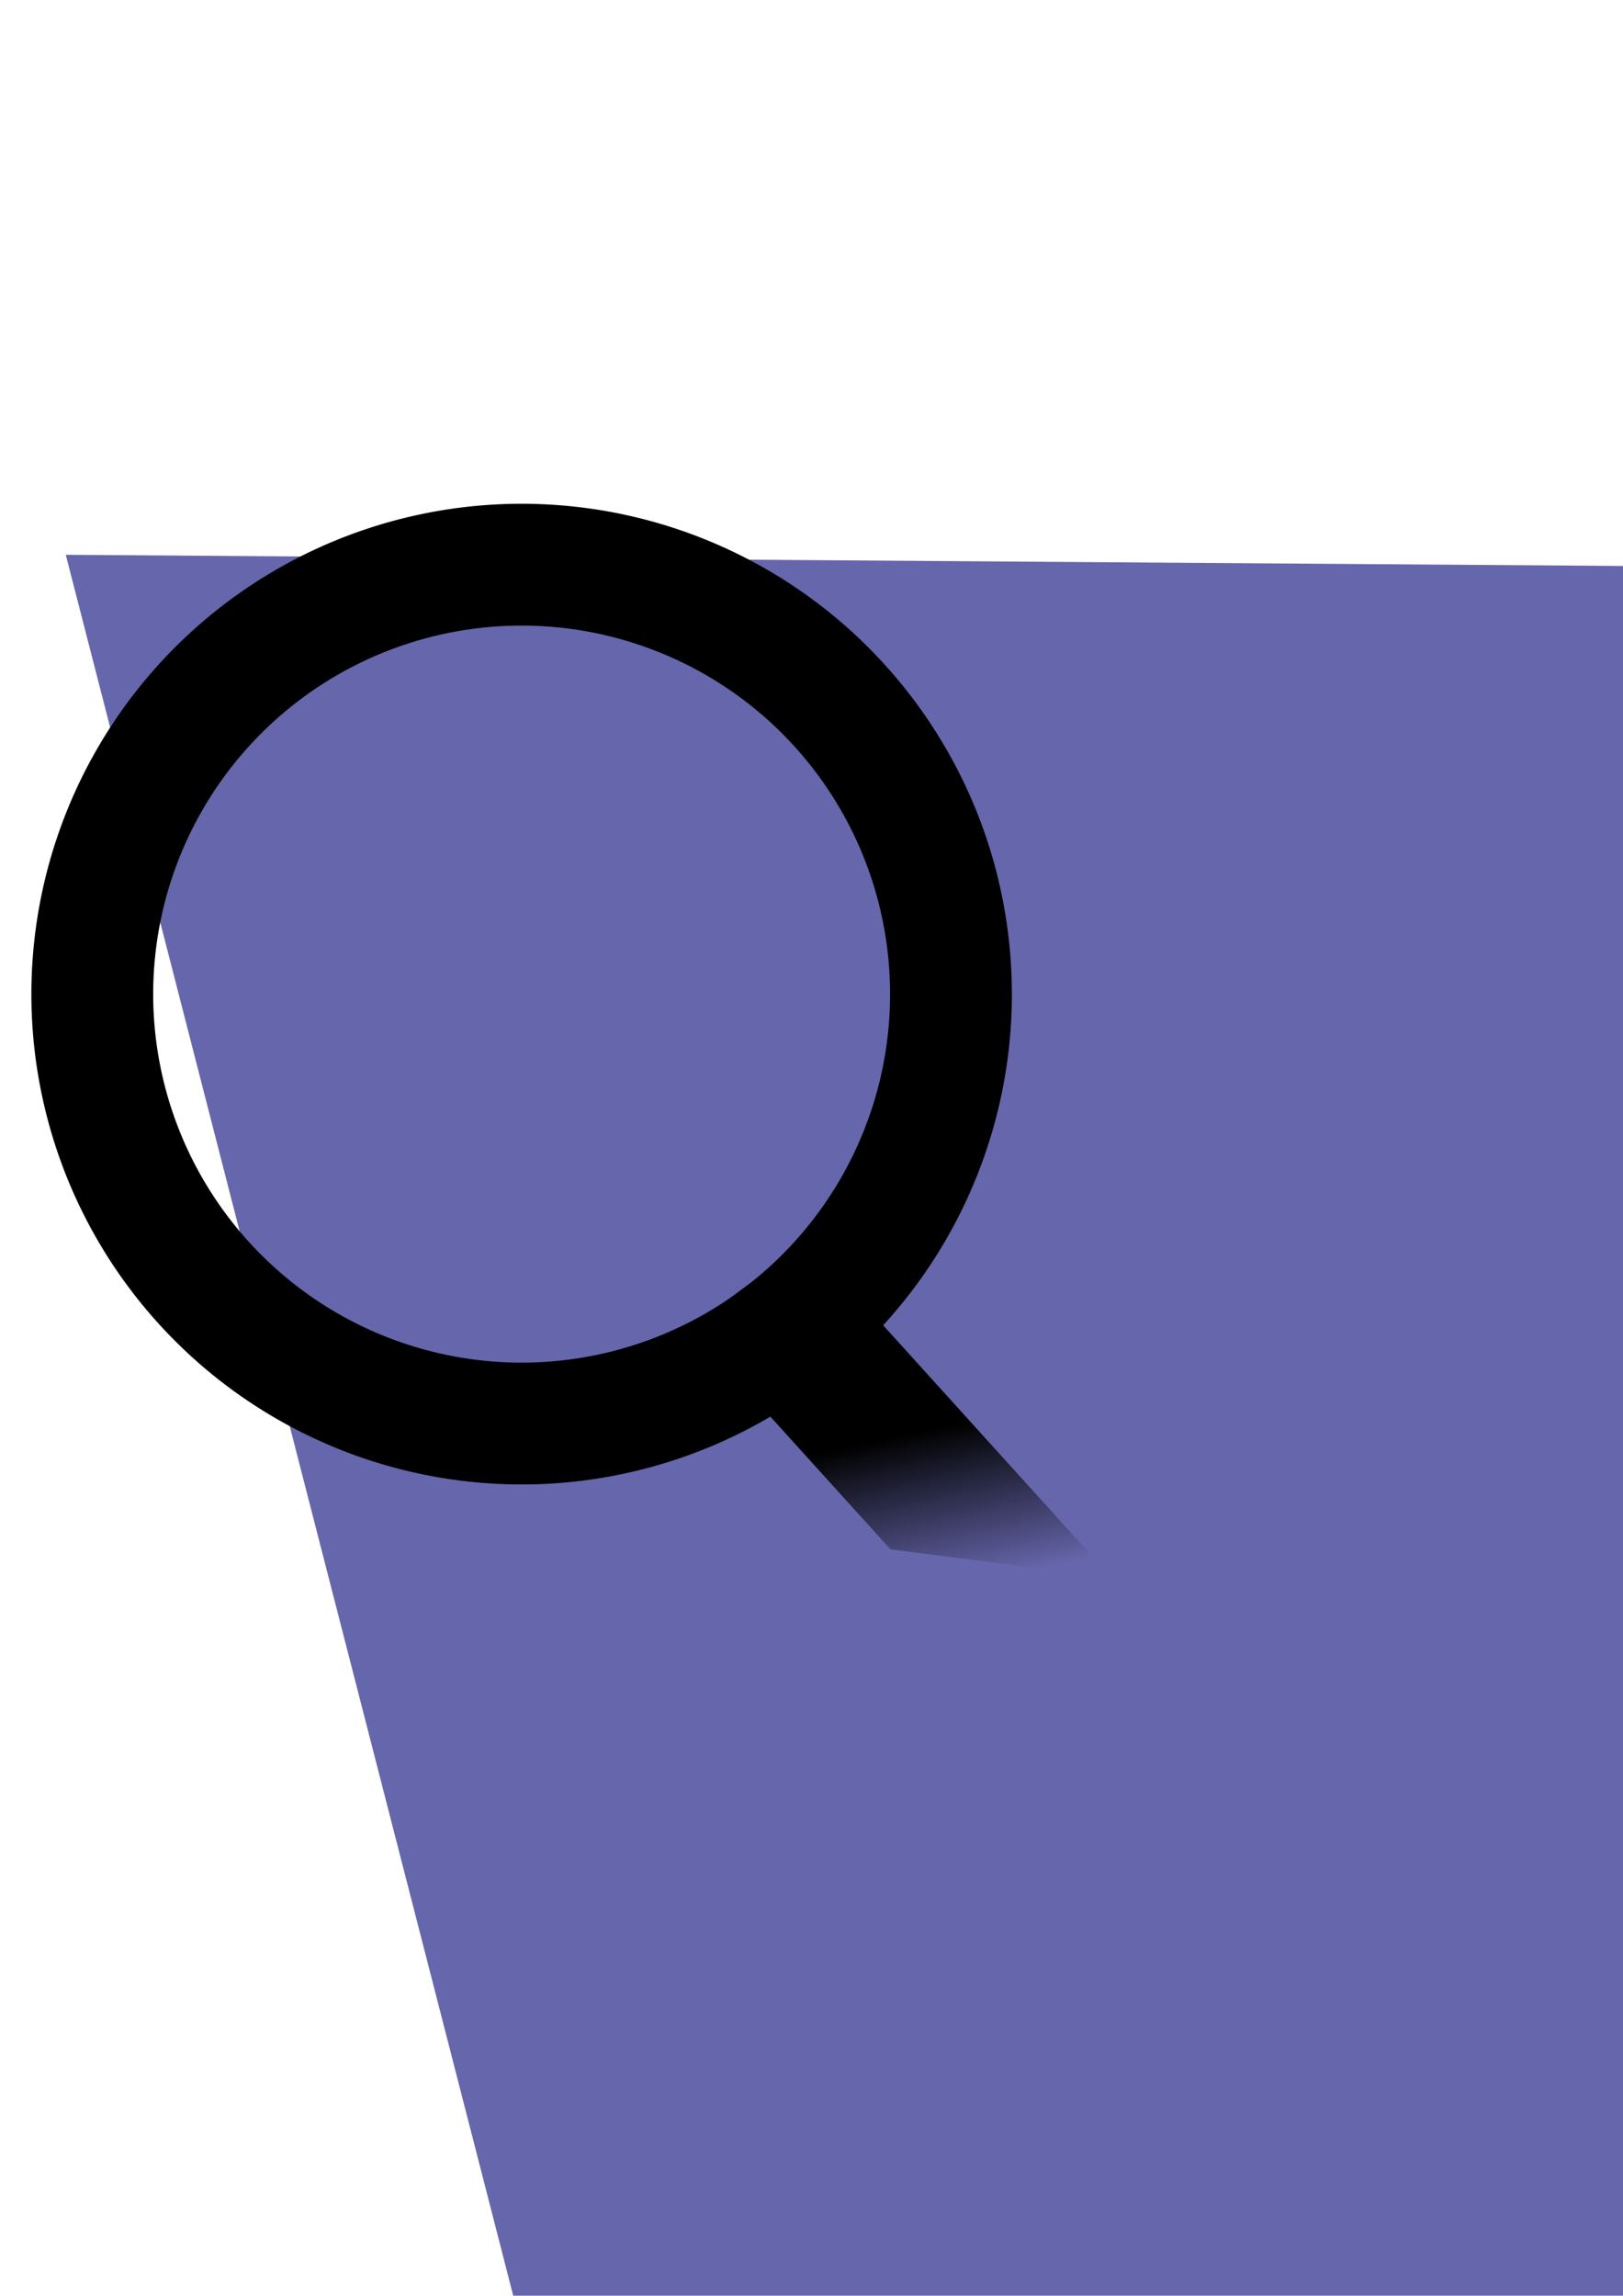 <?xml version="1.0" encoding="UTF-8" standalone="no"?>
<!-- Created with Inkscape (http://www.inkscape.org/) -->

<svg
   xmlns:dc="http://purl.org/dc/elements/1.1/"
   xmlns:cc="http://creativecommons.org/ns#"
   xmlns:rdf="http://www.w3.org/1999/02/22-rdf-syntax-ns#"
   xmlns:svg="http://www.w3.org/2000/svg"
   xmlns="http://www.w3.org/2000/svg"
   xmlns:xlink="http://www.w3.org/1999/xlink"
   xmlns:sodipodi="http://sodipodi.sourceforge.net/DTD/sodipodi-0.dtd"
   xmlns:inkscape="http://www.inkscape.org/namespaces/inkscape"
   width="744.094"
   height="1052.362"
   id="svg2"
   version="1.1"
   inkscape:version="0.48.2 r9819"
   sodipodi:docname="icon.svg">
  <defs
     id="defs4">
    <linearGradient
       inkscape:collect="always"
       id="linearGradient3837">
      <stop
         style="stop-color:#000000;stop-opacity:1;"
         offset="0"
         id="stop3839" />
      <stop
         style="stop-color:#000000;stop-opacity:0;"
         offset="1"
         id="stop3841" />
    </linearGradient>
    <filter
       id="filter3765"
       inkscape:label="Ripple"
       inkscape:menu="Distort"
       inkscape:menu-tooltip="Horizontal rippling of edges"
       color-interpolation-filters="sRGB">
      <feTurbulence
         id="feTurbulence3767"
         numOctaves="1"
         baseFrequency="0.002 0.107" />
      <feColorMatrix
         id="feColorMatrix3769"
         values="2 0 0 0 0 0 0 0 0 0 0 0 0 0 0 0 0 0 0.5 0.5"
         result="result91" />
      <feDisplacementMap
         id="feDisplacementMap3771"
         in2="result91"
         yChannelSelector="A"
         xChannelSelector="R"
         scale="14.3"
         in="SourceGraphic" />
    </filter>
    <linearGradient
       inkscape:collect="always"
       xlink:href="#linearGradient3837"
       id="linearGradient3843"
       x1="402.488"
       y1="649.235"
       x2="428.607"
       y2="716.878"
       gradientUnits="userSpaceOnUse"
       gradientTransform="matrix(1.095,0.14,-0.127,0.992,13.572,-33.756)" />
  </defs>
  <sodipodi:namedview
     id="base"
     pagecolor="#ffffff"
     bordercolor="#666666"
     borderopacity="1.0"
     inkscape:pageopacity="0.0"
     inkscape:pageshadow="2"
     inkscape:zoom="0.31"
     inkscape:cx="233.1952"
     inkscape:cy="555.95995"
     inkscape:document-units="px"
     inkscape:current-layer="layer1"
     showgrid="false"
     inkscape:window-width="896"
     inkscape:window-height="682"
     inkscape:window-x="57"
     inkscape:window-y="264"
     inkscape:window-maximized="0" />
  <g
     inkscape:label="Layer 1"
     inkscape:groupmode="layer"
     id="layer1">
    <flowRoot
       xml:space="preserve"
       id="flowRoot2985"
       style="font-size:40px;font-style:italic;font-variant:normal;font-weight:bold;font-stretch:normal;line-height:125%;letter-spacing:0px;word-spacing:0px;fill:#6666ac;fill-opacity:1;stroke:none;filter:url(#filter3765);font-family:Vemana2000;-inkscape-font-specification:Vemana2000 Bold Italic"
       transform="matrix(3.21,0.023,0.618,2.404,-647.893,-424.67)"
       inkscape:export-filename="/home/ben/DEV/chrome-fnordfinder/rect3763.png"
       inkscape:export-xdpi="90"
       inkscape:export-ydpi="90"><flowRegion
         id="flowRegion2987"><rect
           id="rect2989"
           width="302.857"
           height="437.143"
           x="157.143"
           y="280.934"
           style="font-style:italic;font-variant:normal;font-weight:bold;font-stretch:normal;fill:#6666ac;fill-opacity:1;font-family:Vemana2000;-inkscape-font-specification:Vemana2000 Bold Italic" /></flowRegion><flowPara
         id="flowPara2991"
         style="font-size:144px;font-style:italic;font-variant:normal;font-weight:bold;font-stretch:normal;fill:#6666ac;fill-opacity:1;font-family:Vemana2000;-inkscape-font-specification:Vemana2000 Bold Italic">F</flowPara></flowRoot>    <path
       sodipodi:type="arc"
       id="path2993"
       sodipodi:cx="302.85715"
       sodipodi:cy="600.93359"
       sodipodi:rx="268.57144"
       sodipodi:ry="268.57144"
       d="m 571.429,600.934 a 268.571,268.571 0 1 1 -537.143,0 268.571,268.571 0 1 1 537.143,0 z"
       transform="matrix(0.727,0.093,-0.093,0.727,74.862,-9.361)"
       style="fill:none;stroke:#000000;stroke-width:76.194;stroke-miterlimit:4;stroke-opacity:1;stroke-dasharray:none"
       inkscape:export-filename="/home/ben/DEV/chrome-fnordfinder/rect3763.png"
       inkscape:export-xdpi="90"
       inkscape:export-ydpi="90" />
    <path
       style="fill:url(#linearGradient3843);fill-opacity:1;stroke:none"
       d="m 369.975,568.911 -53.653,39.731 91.934,101.551 101.356,12.968 -139.637,-154.25 z"
       id="rect3763"
       inkscape:connector-curvature="0"
       inkscape:export-xdpi="90"
       inkscape:export-ydpi="90" />
  </g>
</svg>
